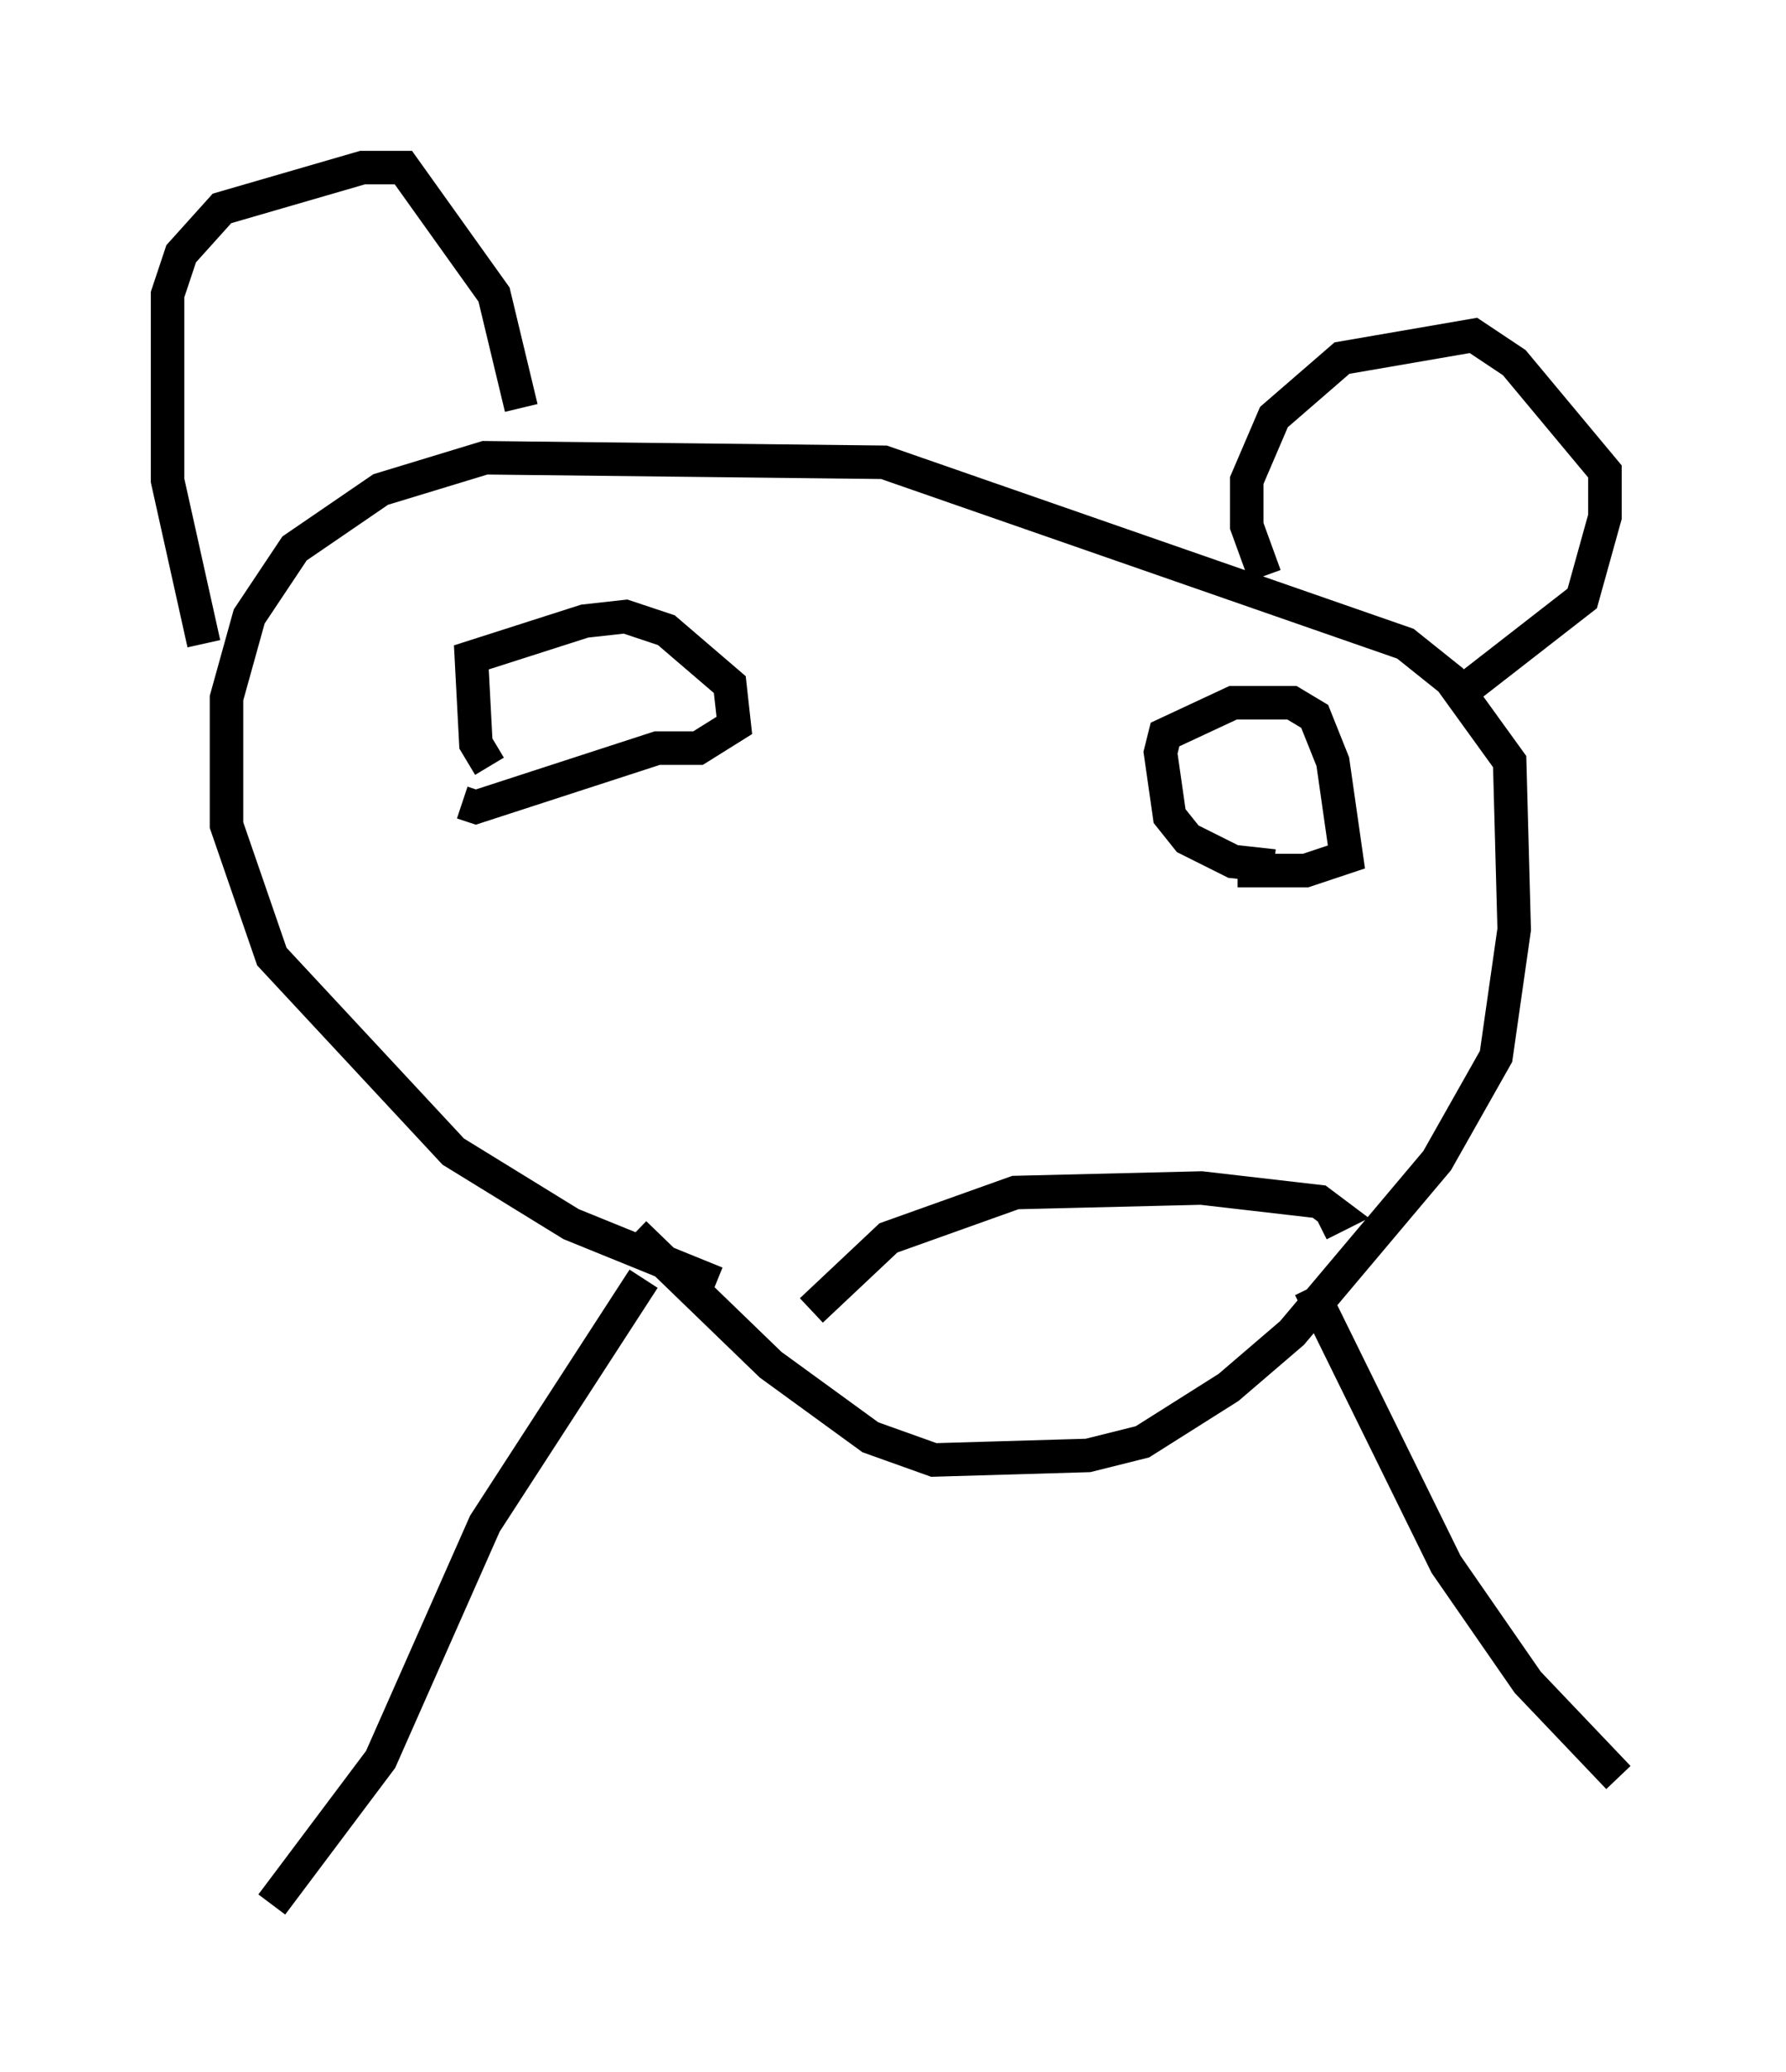 <?xml version="1.0" encoding="utf-8" ?>
<svg baseProfile="full" height="61.826" version="1.1" width="53.301" xmlns="http://www.w3.org/2000/svg" xmlns:ev="http://www.w3.org/2001/xml-events" xmlns:xlink="http://www.w3.org/1999/xlink"><defs /><rect fill="white" height="61.826" width="53.301" x="0" y="0" /><path d="M28.816, 34.499 m0.0, 0.0 m-7.442, 3.789 l-4.33, -1.759 -3.518, -2.165 l-5.413, -5.819 -1.353, -3.924 l0.0, -3.789 0.677, -2.436 l1.353, -2.03 2.571, -1.759 l3.112, -0.947 11.908, 0.135 l15.561, 5.413 1.353, 1.083 l1.759, 2.436 0.135, 5.007 l-0.541, 3.789 -1.759, 3.112 l-4.33, 5.142 -1.894, 1.624 l-2.571, 1.624 -1.624, 0.406 l-4.601, 0.135 -1.894, -0.677 l-2.977, -2.165 -4.059, -3.924 m-12.855, -17.591 l-1.083, -4.871 0.0, -5.548 l0.406, -1.218 1.218, -1.353 l4.195, -1.218 1.218, 0.0 l2.706, 3.789 0.812, 3.383 m22.192, 5.007 l-0.541, -1.488 0.0, -1.353 l0.812, -1.894 2.03, -1.759 l3.924, -0.677 1.218, 0.812 l2.706, 3.248 0.0, 1.353 l-0.677, 2.436 -3.654, 2.842 m-28.958, 2.165 l-0.406, -0.677 -0.135, -2.571 l3.383, -1.083 1.218, -0.135 l1.218, 0.406 1.894, 1.624 l0.135, 1.218 -1.083, 0.677 l-1.218, 0.0 -5.413, 1.759 l-0.406, -0.135 m24.222, 1.894 l-1.218, -0.135 -1.353, -0.677 l-0.541, -0.677 -0.271, -1.894 l0.135, -0.541 2.03, -0.947 l1.759, 0.0 0.677, 0.406 l0.541, 1.353 0.406, 2.842 l-1.218, 0.406 -2.03, 0.0 m-12.72, 13.126 l2.3, -2.165 3.789, -1.353 l5.548, -0.135 3.518, 0.406 l0.541, 0.406 -0.541, 0.271 m-20.162, 1.624 l-4.736, 7.307 -3.112, 7.036 l-3.248, 4.33 m30.987, -18.403 l4.059, 8.254 2.436, 3.518 l2.706, 2.842 " fill="none" stroke="black" stroke-width="1" /></svg>